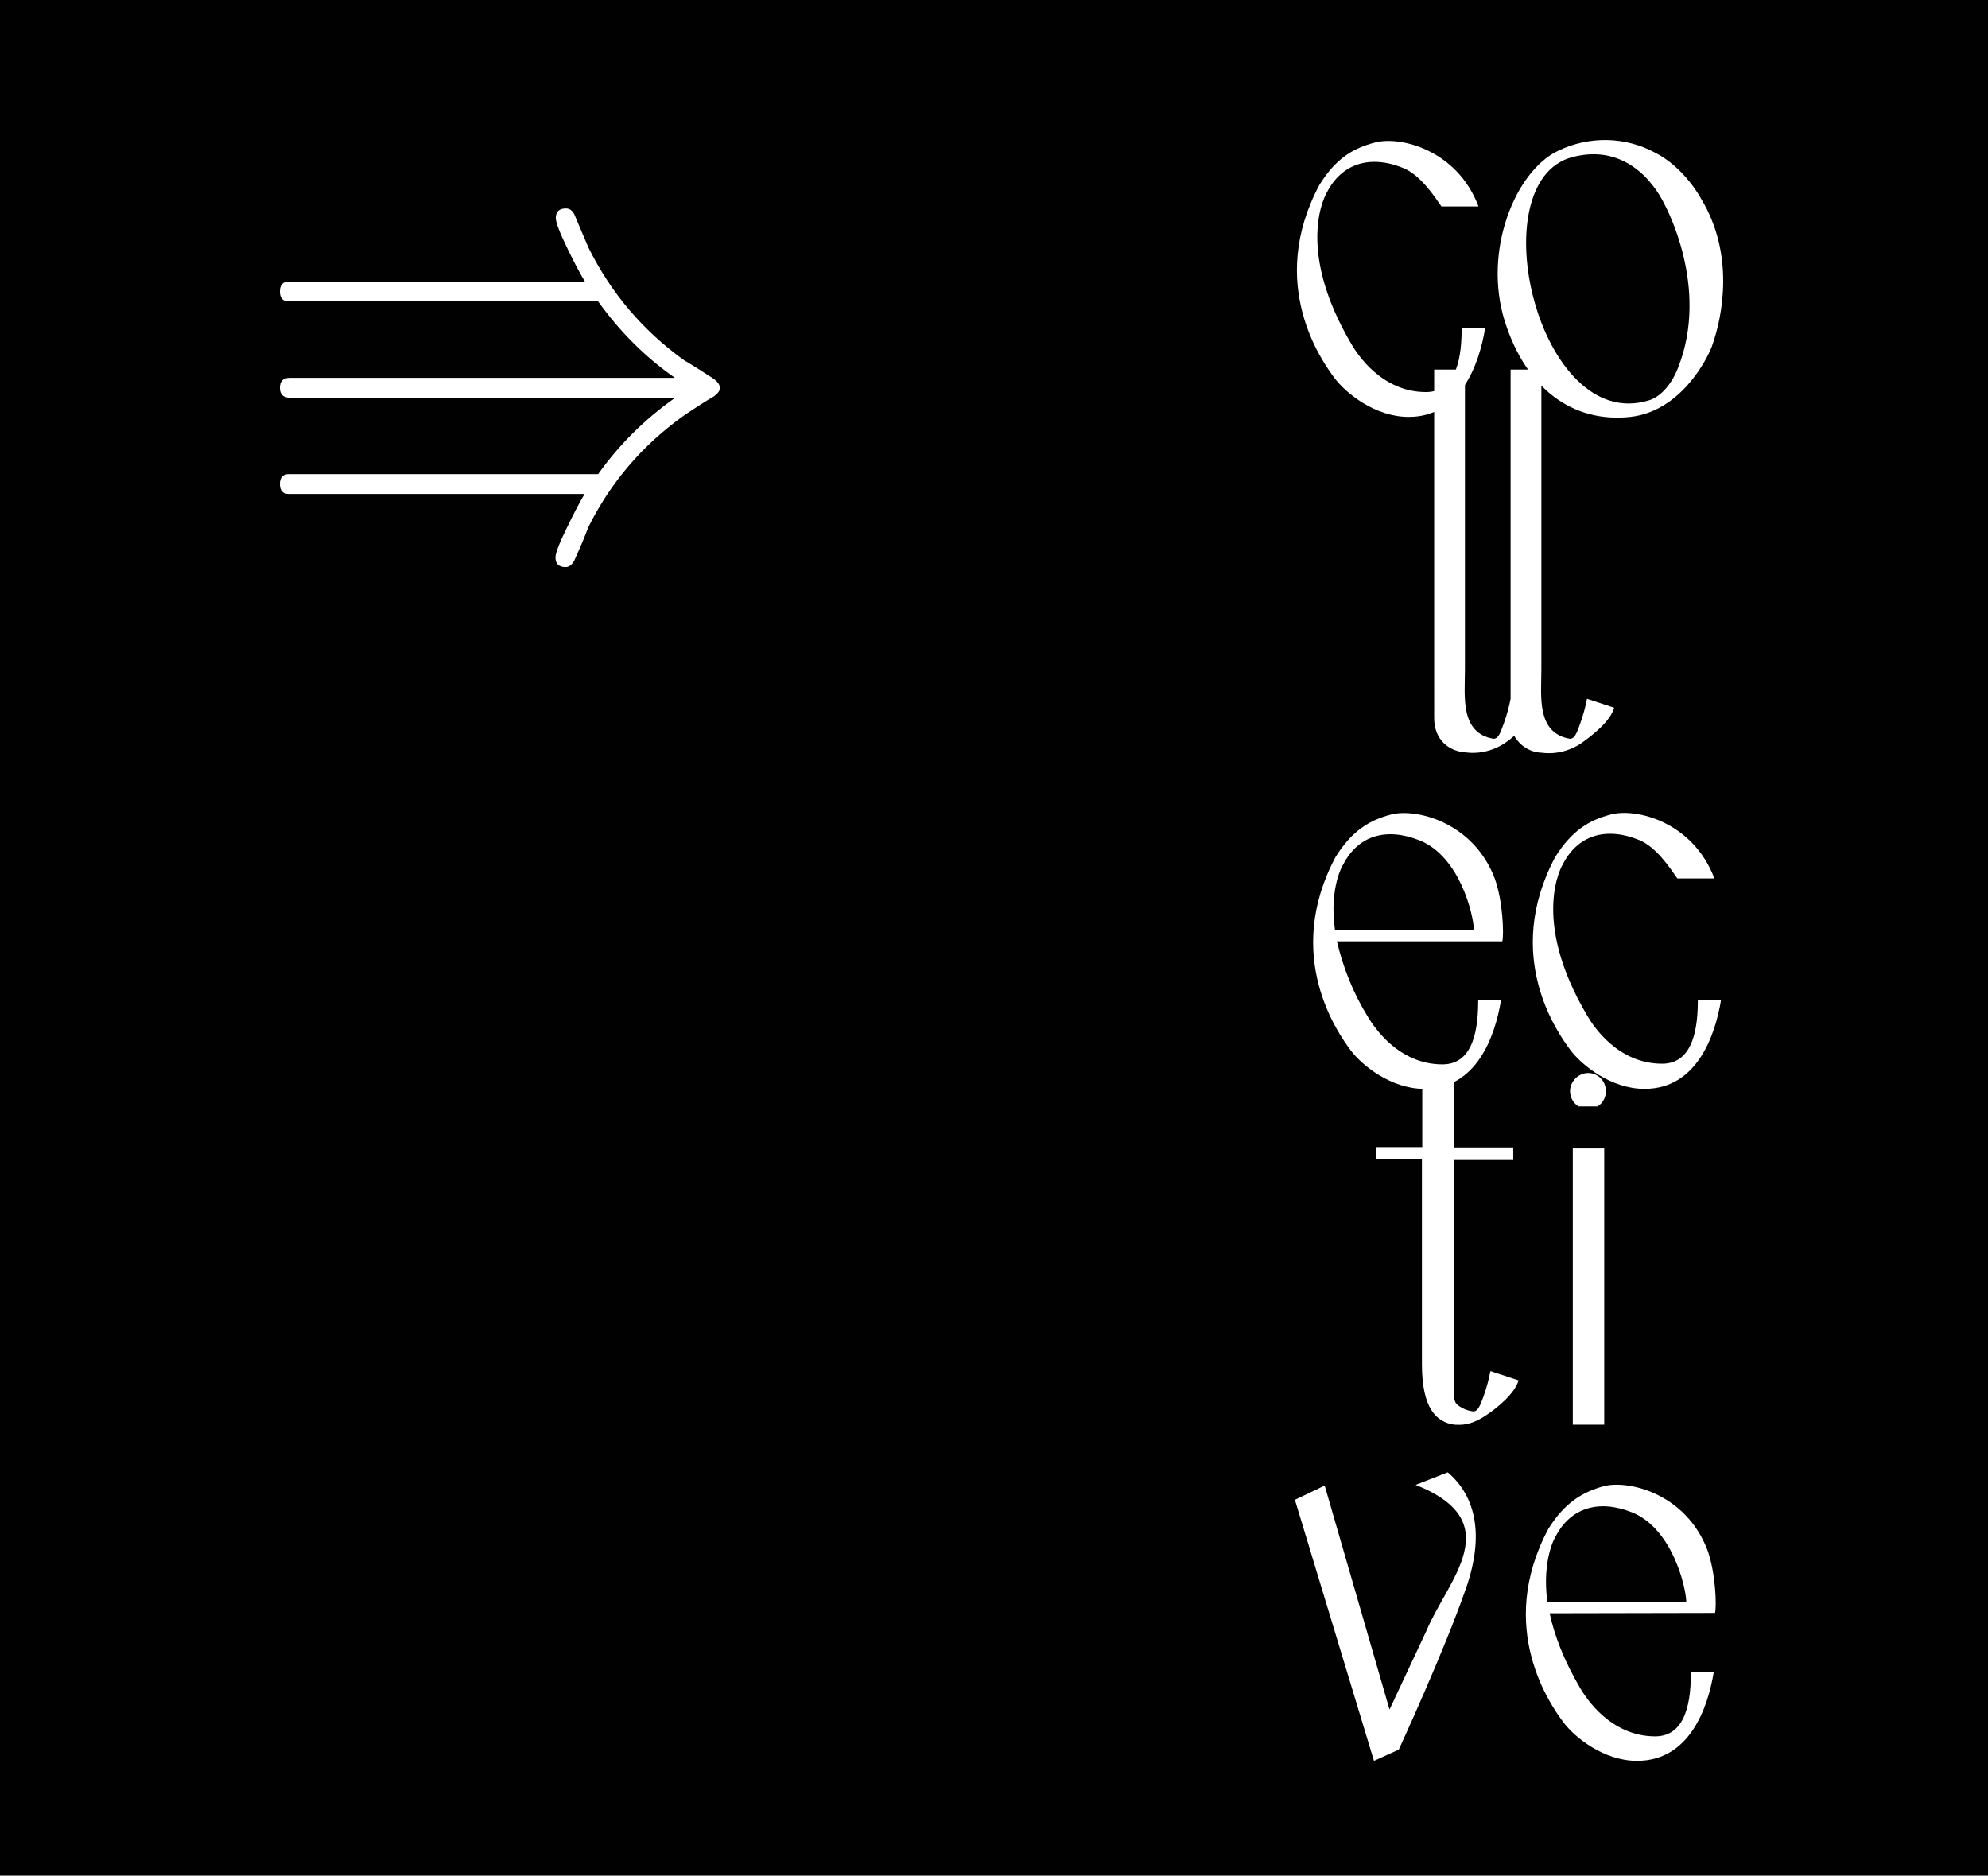 <?xml version="1.0" encoding="utf-8"?>
<!-- Generator: Adobe Illustrator 26.1.0, SVG Export Plug-In . SVG Version: 6.00 Build 0)  -->
<svg version="1.1" id="Layer_1" xmlns="http://www.w3.org/2000/svg" xmlns:xlink="http://www.w3.org/1999/xlink" x="0px" y="0px"
	 viewBox="0 0 600.9 566.9" style="enable-background:new 0 0 600.9 566.9;" xml:space="preserve">
<style type="text/css">
	.st0{fill:#010101;}
	.st1{fill:#FFFFFF;}
</style>
<path class="st0" d="M0,0h600.9v566.9H0V0z"/>
<g>
	<path class="st1" d="M448.9,99.2c-1.8,10.9-7.4,26.8-23.1,26.8c-10.2,0-19-7.2-22.4-11.7c-3.8-5.1-20.6-28.4-4.6-58.4
		c5.1-8.2,10.3-11.1,16.7-12.8c7.6-2.1,24.9,2.1,31.4,19.3h-11.2c-2.3-3.3-6.3-9.4-11.5-11.6c-10.3-4.2-18.7-1.2-23.1,7.3
		c0,0-10.2,16.3,7.5,46.1c1.7,2.9,9.1,14.3,22.4,14.3c9.7,0,10.8-11.5,10.8-19.3L448.9,99.2z"/>
	<path class="st1" d="M517.4,104.8c-1.5,3.9-9.4,19.5-24.6,21.2c-17.6,1.9-31.5-8.7-37.9-28.7c-6.8-21.4,3.1-45.5,16-51.7
		c9.3-4.5,20.2-4.4,29.3,0.5c9.1,4.6,14,14,14,14C524.2,76.6,520.9,95.2,517.4,104.8z M503.3,62.1c-3.9-8.2-13.1-18.6-28.1-14.6
		c-28.1,7.5-10.2,83.8,23.2,73.5c3.1-0.9,6.6-4.2,8.8-9.8C516.9,86.8,503.3,62.2,503.3,62.1L503.3,62.1z"/>
</g>
<path class="st1" d="M487.9,213.9c-1.1,4.2-7,8.6-9.2,10.2c-3.6,2.7-8.2,4-12.7,3.4c-3.5-0.1-6.6-2.1-8.3-5.1
	c-0.8,0.7-1.5,1.2-2,1.6c-3.6,2.7-8.2,4-12.7,3.4c-5-0.3-9.5-3.8-9.5-10.3V111.7h9.3v90.8c0,7.8-1.6,19.1,8.7,20.8
	c1.3-0.1,1.9-1.4,3-4.5c0.9-2.5,1.6-5,2.1-7.6v-99.5h9.3v90.8c0,7.8-1.6,19.1,8.7,20.8c1.3-0.1,1.9-1.4,3-4.5c0.9-2.5,1.6-5,2.1-7.6
	L487.9,213.9z"/>
<g>
	<path class="st1" d="M404.1,284.5c1.9,8.1,5,15.8,9.4,22.9c1.7,2.8,9.1,14.3,22.5,14.3c9.7,0,10.8-11.5,10.8-19.4h6.9
		c-1.8,11-7.4,26.8-23.2,26.8c-10.1,0-18.9-7.2-22.2-11.6c-3.8-5.1-20.6-28.5-4.6-58.5c5-8,10.3-11.1,16.7-12.8
		c7.5-2,24.9,2.2,31.4,19.3c2.5,6.9,2.8,16.9,2.3,19L404.1,284.5z M403.5,281h42c-0.1-4.4-4.2-22.1-16.4-27
		c-10.3-4.1-18.7-1.3-23.1,7.3C406,261.2,401.7,268.1,403.5,281L403.5,281z"/>
	<path class="st1" d="M520.2,302.3c-1.8,10.9-7.4,26.8-23.1,26.8c-10.2,0-19-7.2-22.4-11.7c-3.8-5.1-20.6-28.4-4.6-58.4
		c5.1-8.1,10.3-11.1,16.7-12.8c7.6-2.1,24.9,2.1,31.4,19.3h-11.2c-2.3-3.3-6.3-9.4-11.5-11.6c-10.3-4.2-18.7-1.3-23.1,7.3
		c0,0-10.2,16.3,7.5,46c1.7,2.9,9.1,14.3,22.5,14.3c9.7,0,10.8-11.5,10.8-19.3L520.2,302.3z"/>
</g>
<g>
	<path class="st1" d="M429.8,350.2H416v-3.5h13.9v-21.8h9.7v21.9h17.8v3.8h-17.9v69.6c0,1.8-0.1,3.1,0.8,4.2c1.4,1.2,3.2,2,5.1,2.2
		c1.2-0.1,1.9-1.4,3-4.5c0.9-2.5,1.6-5.1,2.1-7.7l8.5,2.8c-1.1,4.1-7,8.7-9.3,10.2c-5.4,3.8-8.5,3.2-10,3.2
		c-5.7-0.7-9.9-5.2-9.9-18.2L429.8,350.2z"/>
	<path class="st1" d="M485.4,329.8c0,1.9-0.9,3.6-2.5,4.6h-5.8c-2.6-1.7-3.3-5.1-1.6-7.6c1-1.5,2.7-2.5,4.5-2.5
		C483,324.3,485.4,326.7,485.4,329.8C485.4,329.7,485.4,329.8,485.4,329.8z M475.4,430.6v-83.5h9.5v83.5H475.4z"/>
</g>
<g>
	<path class="st1" d="M443.1,480.1c-6.5,18.8-20.3,48.7-20.3,48.7l-7.5,3.4l-23.9-78.9l9-4.3l19.6,67.7l11.2-23.9
		c6.3-15.1,25-32.8-3.3-44l9.7-3.8C446.3,452.4,448.6,464.4,443.1,480.1z"/>
	<path class="st1" d="M468.4,487.6c1.4,6.5,4.2,14.1,9.4,22.9c1.7,2.8,9.1,14.3,22.5,14.3c9.7,0,10.8-11.5,10.8-19.4h6.9
		c-1.8,11-7.4,26.8-23.2,26.8c-10.1,0-18.9-7.2-22.2-11.6c-3.8-5.1-20.6-28.5-4.6-58.5c5-8,10.3-11.1,16.7-12.9
		c7.5-2,24.9,2.2,31.4,19.3c2.5,6.9,2.8,16.9,2.3,19L468.4,487.6z M467.7,484.1h42c-0.1-4.4-4.2-22.1-16.4-27
		c-10.3-4.1-18.7-1.2-23.1,7.3C470.2,464.3,466,471.2,467.7,484.1L467.7,484.1z"/>
</g>
<g>
	<path class="st1" d="M217.6,117.2c0,0.9-0.6,1.7-1.8,2.6c-2.1,1.2-5.1,3.1-9.1,5.8c-12.6,9-22.2,20.3-28.9,33.8
		c-0.8,2.2-2.2,5.6-4.2,10c-0.7,1.3-1.6,2-2.6,2c-2.1,0-3.1-1-3.1-2.9c0-1.3,1.2-4.5,3.7-9.5c2-4.1,3.7-7.4,5.1-9.7H87.3
		c-1.8,0-2.7-1-2.7-3c0-2,0.9-3,2.7-3h93.5c6.4-9,14.2-16.7,23.3-23.1H87.6c-2,0-3-1-3-3c0-2,1-3,3-3H204c-9-6.3-16.7-14-23.2-23.1
		H87.3c-1.8,0-2.7-1-2.7-3c0-2,0.9-3,2.7-3h89.5c-1.4-2.3-3.1-5.5-5.1-9.6c-2.5-5.1-3.7-8.3-3.7-9.6c0-1.9,1-2.9,3.1-2.9
		c1.1,0,2,0.7,2.6,2c0.9,2.2,2.3,5.5,4.2,9.9c6.8,13.7,16.4,25,28.9,34c2.1,1.2,5.1,3.1,9.1,5.7C217,115.5,217.6,116.4,217.6,117.2z
		"/>
</g>
</svg>

